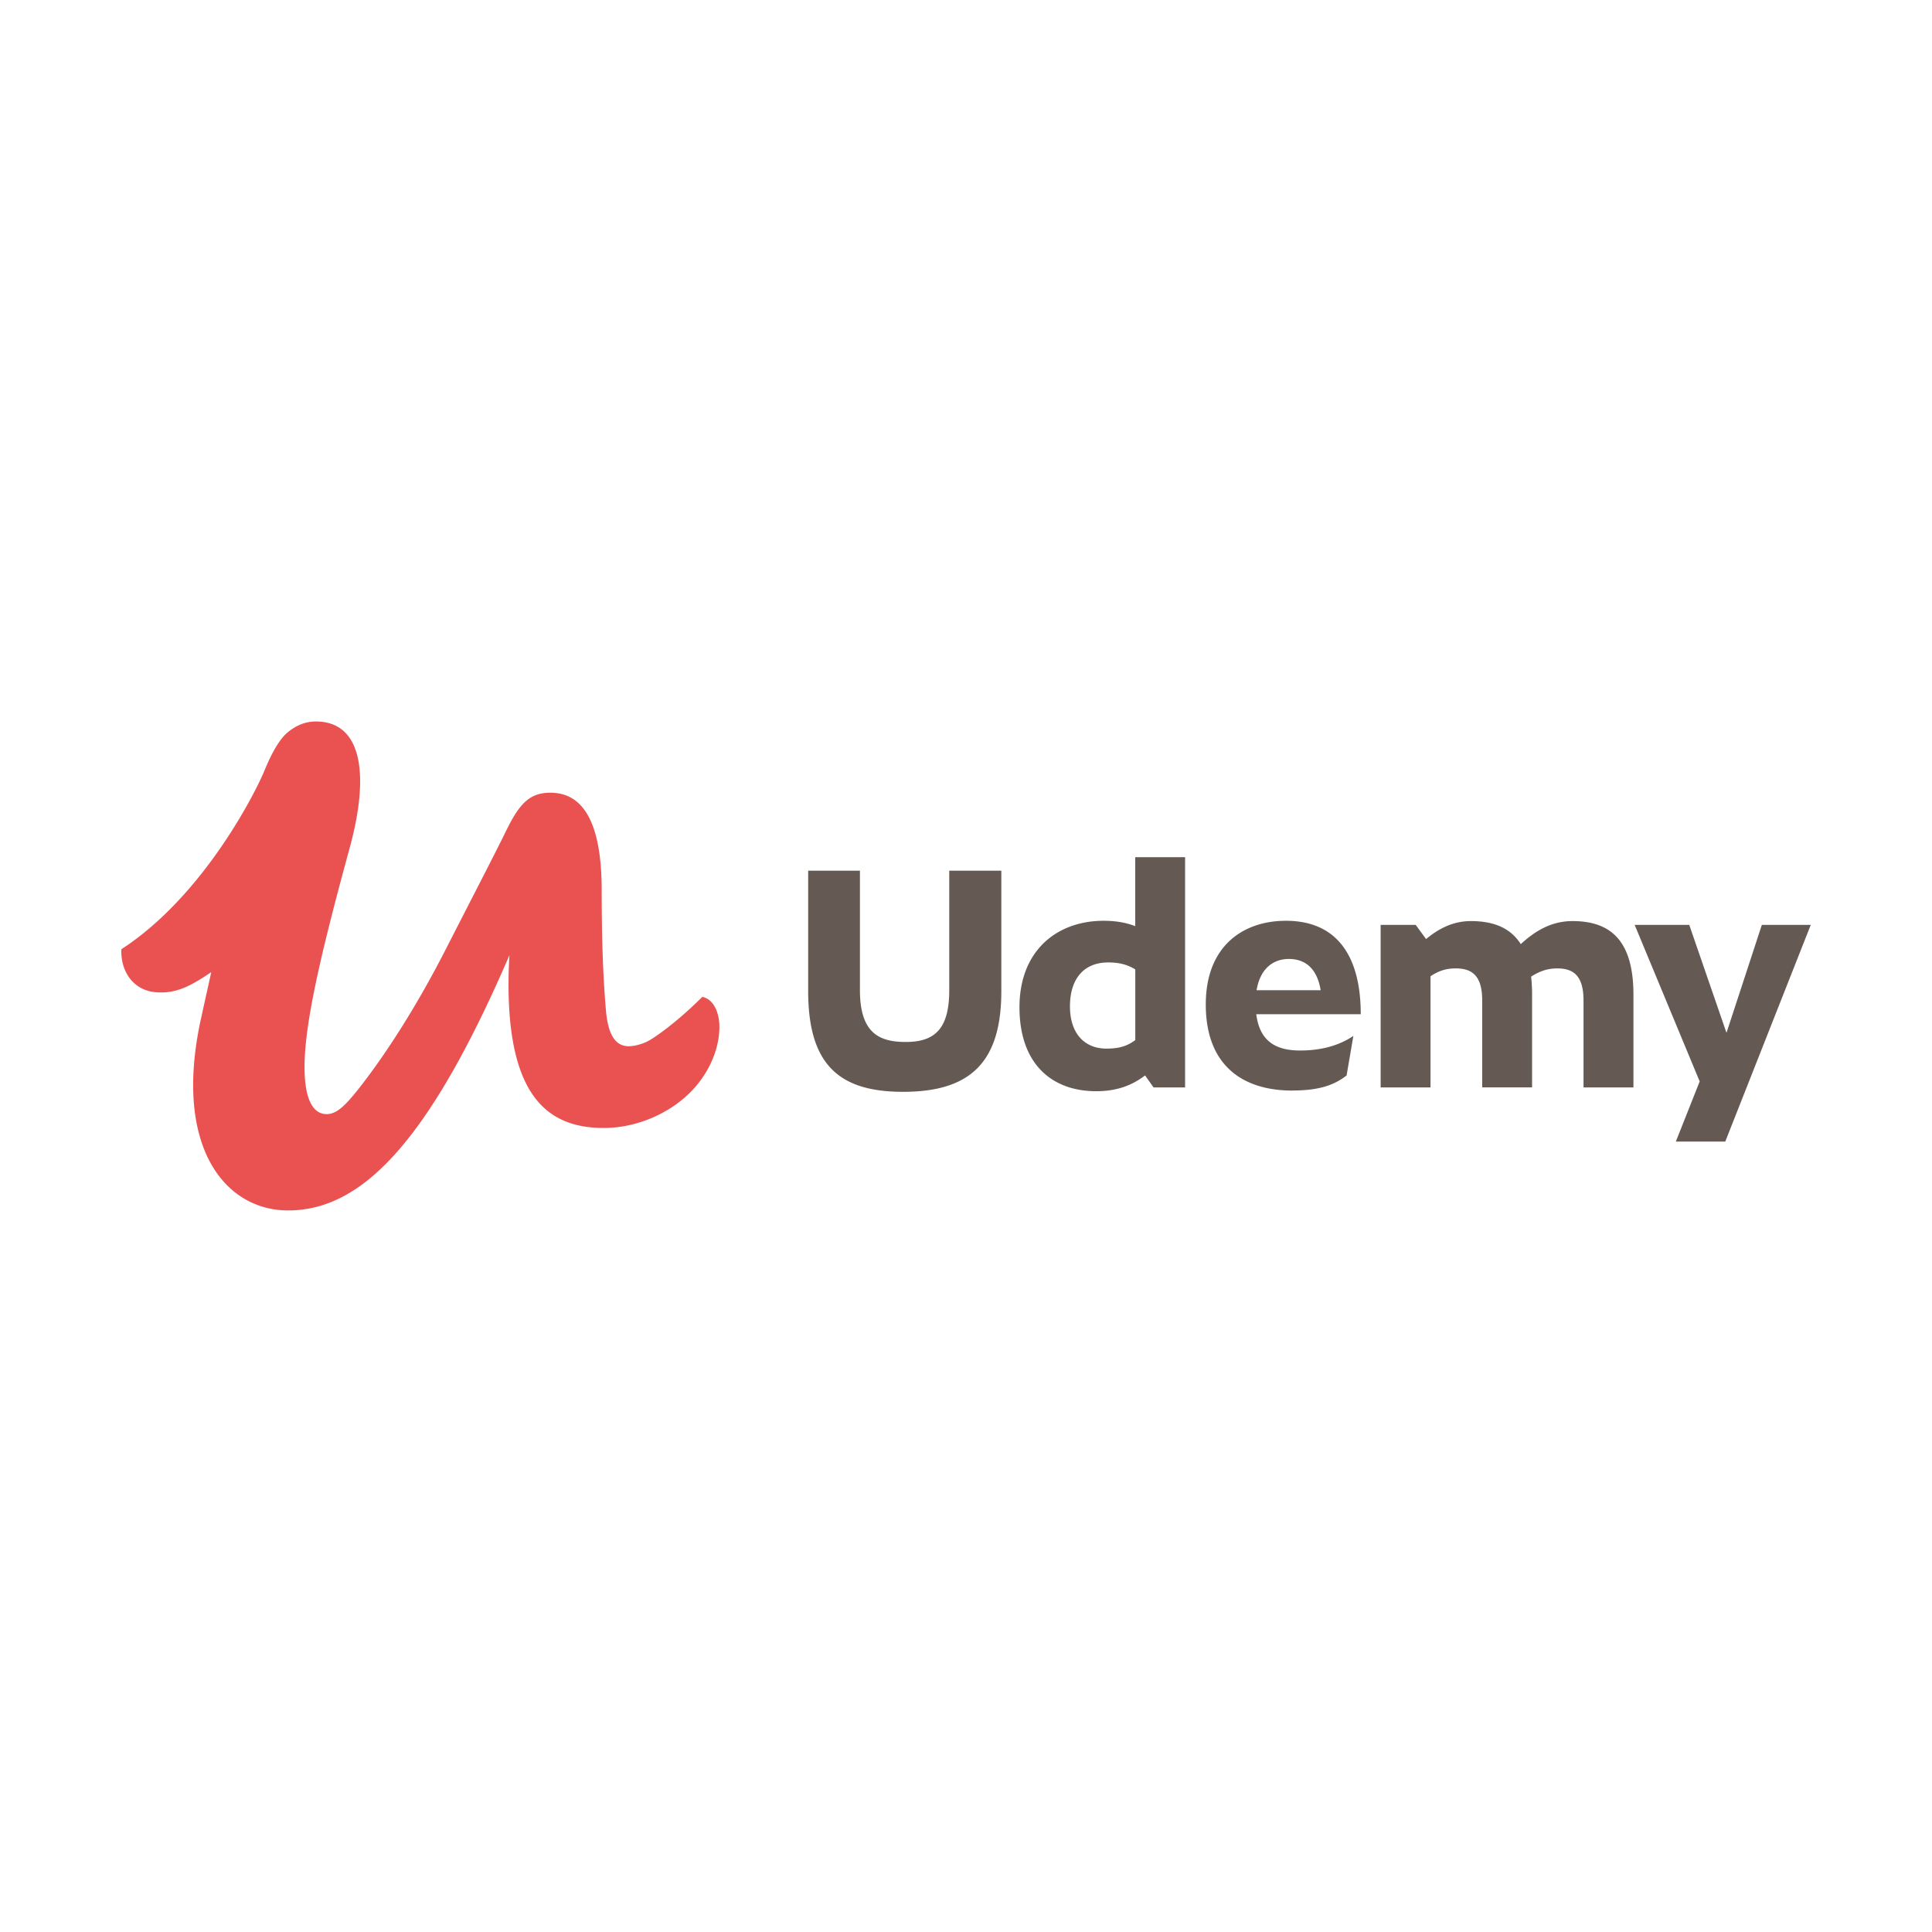 <svg xmlns="http://www.w3.org/2000/svg" viewBox="0 0 270 60" fill-rule="evenodd" height="1em" width="1em">
  <path d="M234.2 54.54h6.907l11.95-30.287h-6.837l-4.94 15.084-5.204-15.084h-7.63l9.087 21.877zm-34.284-23.097v15.525h-6.97V24.253h4.897l1.455 1.984c1.896-1.587 3.925-2.514 6.263-2.514 3.132 0 5.513.927 6.97 3.22 2.117-1.942 4.367-3.22 7.234-3.22 5.38 0 8.512 2.78 8.512 10.322v12.923H221.3v-12.13c0-3.484-1.412-4.5-3.662-4.5-1.323 0-2.425.353-3.66 1.147a22.79 22.79 0 0 1 .133 2.558v12.923h-6.97v-12.13c0-3.484-1.412-4.5-3.705-4.5-1.28 0-2.338.31-3.53 1.103zm-24.305 1.94h8.954c-.485-2.955-2.073-4.367-4.455-4.367-2.03 0-3.97 1.192-4.5 4.367zm4.985 14.026c-6.704 0-12.086-3.308-12.086-12.04 0-8.16 5.206-11.688 11.204-11.688 7.233 0 10.453 5.072 10.453 13.055h-14.6c.486 3.925 2.912 5.073 6.132 5.073 3.114 0 5.55-.768 7.435-2.037l-.946 5.528c-1.8 1.4-3.958 2.1-7.592 2.1zm-25.95-5.866c1.587 0 2.778-.265 4.013-1.19v-9.88c-1.102-.662-2.204-.97-3.793-.97-3.396 0-5.337 2.293-5.337 6.13 0 3.75 1.985 5.912 5.116 5.912zm5.38 3.75c-1.808 1.367-3.88 2.205-6.836 2.205-6.22 0-10.717-3.837-10.717-11.733 0-7.85 5.16-12.085 11.776-12.085 1.543 0 3.044.22 4.4.75v-9.64h6.97v32.18h-4.41zm-47.082-11.777V16.68h7.233v16.703c0 5.998 2.7 7.233 6.395 7.233 4.014 0 6.087-1.764 6.087-7.233V16.68h7.278v16.834c0 9.925-4.322 14.07-13.717 14.07-8.734 0-13.277-3.572-13.277-14.07z" fill="#645a53"/>
  <path d="M99.133 34.777c-.284-.233-.622-.39-.983-.462-2.122 2.114-4.7 4.342-7.01 5.84-1.06.705-2.395 1.057-3.278 1.057-2.033 0-2.917-1.94-3.182-5.02-.353-4.14-.592-9.097-.592-16.76 0-7.86-1.784-13.202-6.535-13.62a6.84 6.84 0 0 0-.615-.03c-2.917 0-4.33 1.497-6.187 5.284-1.59 3.258-4.066 8.014-8.66 16.997-3.977 7.75-8.396 14.62-12.198 19.377-1.058 1.318-1.895 2.224-2.68 2.74-.525.346-1.03.52-1.56.52-1.5 0-2.595-1.266-2.96-4.214-.087-.7-.133-1.496-.133-2.392 0-6.077 2.3-15.94 6.275-30.473C51.75 3.05 50.512-4.17 44.148-4.17h-.07-.004c-1.44.017-2.636.54-3.787 1.445-1.133.892-2.267 2.82-3.326 5.41-1.193 2.918-8.45 17.474-20 24.973-.136 2.85 1.478 5.7 4.748 6 2.977.282 5.09-.973 7.813-2.8l-1.08 4.885-.38 1.733a48.64 48.64 0 0 0-.823 4.945c-1.63 14.557 5.118 21.74 13.02 21.74 1.32 0 2.63-.157 3.928-.487 8.706-2.207 17.087-12.193 27.007-35.18-.15 2.5-.166 4.836-.058 7.003C71.8 48.68 77 52.634 84.363 52.634c5.568 0 10.783-2.906 13.434-6.517 1.945-2.554 2.74-5.373 2.74-7.574 0-1.71-.542-3.073-1.404-3.766" fill="#ea5252"/>
</svg>
